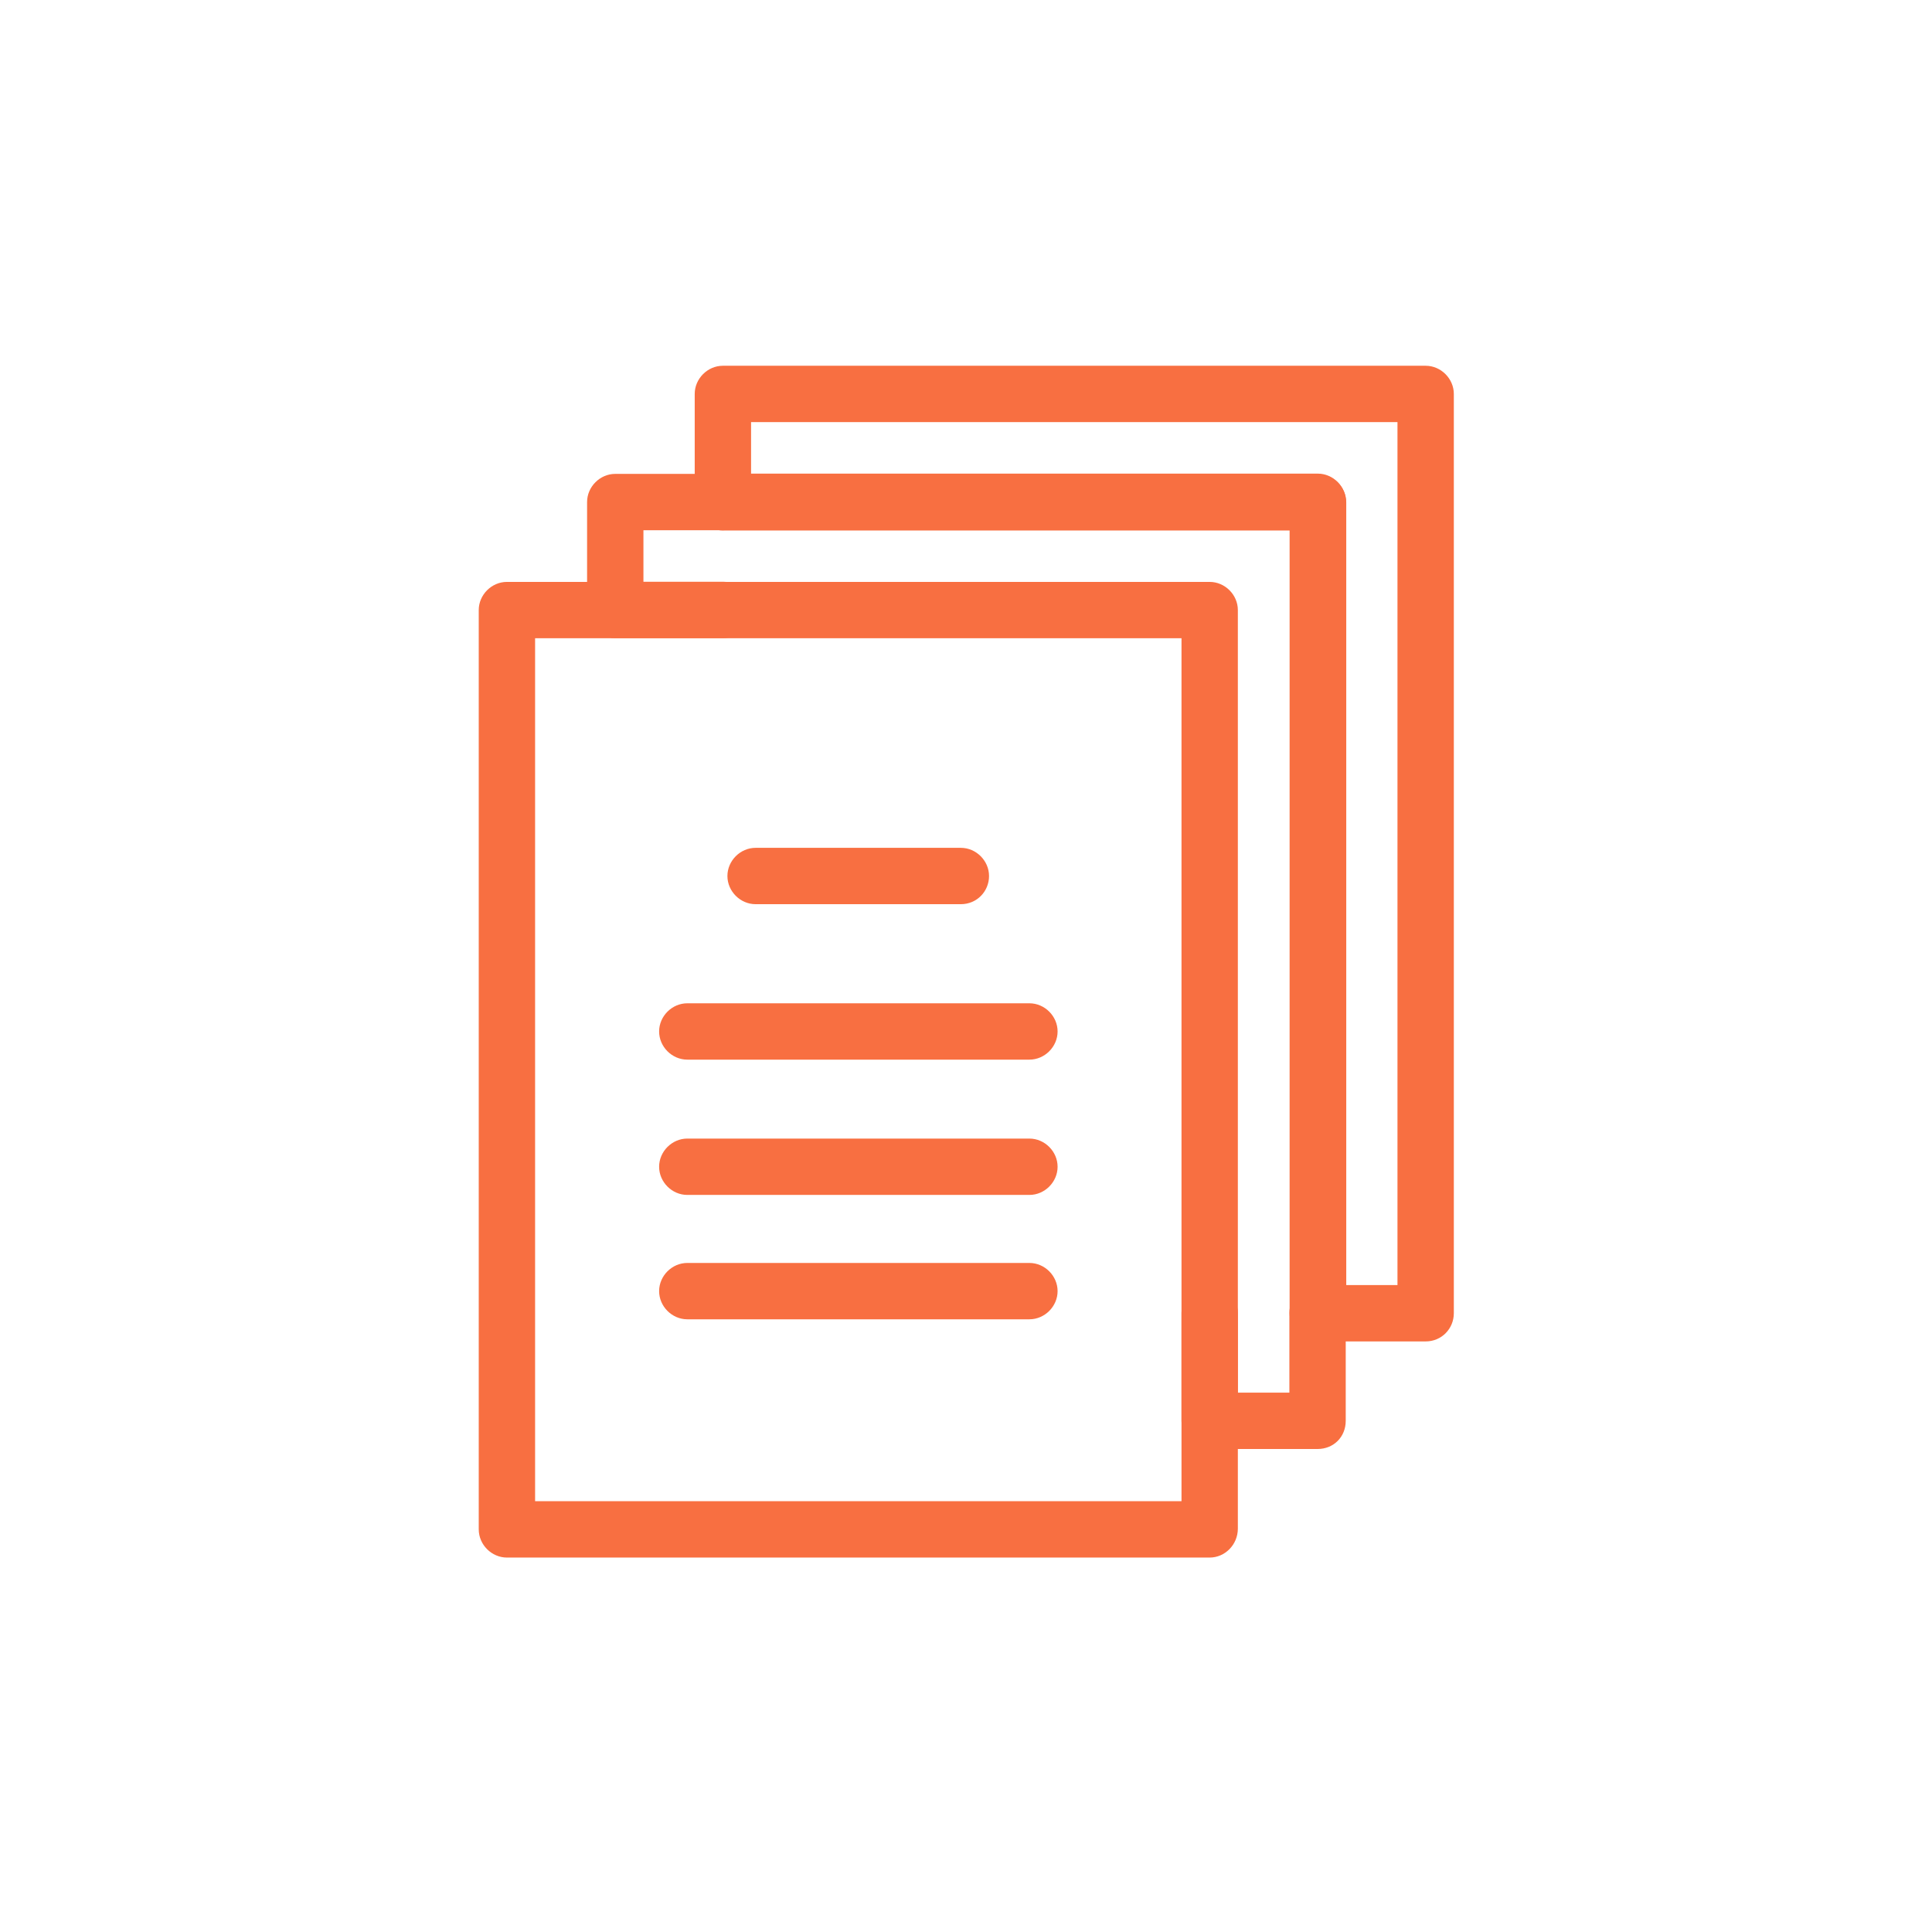 <?xml version="1.0" encoding="utf-8"?>
<!-- Generator: Adobe Illustrator 24.1.2, SVG Export Plug-In . SVG Version: 6.00 Build 0)  -->
<svg version="1.1" id="Ebene_1" xmlns="http://www.w3.org/2000/svg" xmlns:xlink="http://www.w3.org/1999/xlink" x="0px" y="0px"
	 viewBox="0 0 240 240" style="enable-background:new 0 0 240 240;" xml:space="preserve">
<style type="text/css">
	.st0{fill:#f86f41;}
</style>

<g>
	<g transform="matrix(1,0,0,1,52,48.236)">
<path class="st0" d="M125.1,118.4h-13.4c-1.9,0-3.5-1.6-3.5-3.5V17.6H37.8c-1.9,0-3.5-1.6-3.5-3.5V0.7c0-1.9,1.6-3.5,3.5-3.5h87.3
			c1.9,0,3.5,1.6,3.5,3.5v114.2C128.6,116.8,127.1,118.4,125.1,118.4z M115.2,111.4h6.4V4.2H41.3v6.4h70.4c1.9,0,3.5,1.6,3.5,3.5
			V111.4z"/>
	</g>
	<g transform="matrix(1,0,0,1,44.471,52)">
<path class="st0" d="M119.2,128h-13.4c-1.9,0-3.5-1.6-3.5-3.5v-13.4c0-1.9,1.6-3.5,3.5-3.5s3.5,1.6,3.5,3.5v9.9h6.4v-9.9
			c0-1.9,1.6-3.5,3.5-3.5s3.5,1.6,3.5,3.5v13.4C122.7,126.5,121.2,128,119.2,128z"/>
	</g>
	<g transform="matrix(1,0,0,1,27.53,23.767)">
<path class="st0" d="M62.3,55.5H48.9c-1.9,0-3.5-1.6-3.5-3.5V38.6c0-1.9,1.6-3.5,3.5-3.5h13.4c1.9,0,3.5,1.6,3.5,3.5
			s-1.6,3.5-3.5,3.5h-9.9v6.4h9.9c1.9,0,3.5,1.6,3.5,3.5S64.2,55.5,62.3,55.5z"/>
	</g>
	<g transform="matrix(1,0,0,1,48.236,20.003)">
<path class="st0" d="M115.5,146.6c-1.9,0-3.5-1.6-3.5-3.5V45.9H41.6c-1.9,0-3.5-1.6-3.5-3.5s1.6-3.5,3.5-3.5h73.9
			c1.9,0,3.5,1.6,3.5,3.5v100.7C119,145,117.4,146.6,115.5,146.6z"/>
	</g>
	<g transform="matrix(1,0,0,1,44.471,25.286)">
<path class="st0" d="M105.8,168.2H18.5c-1.9,0-3.5-1.6-3.5-3.5V50.5c0-1.9,1.6-3.5,3.5-3.5h87.3c1.9,0,3.5,1.6,3.5,3.5v108.7
			c0,0,0,0.1,0,0.1v5.3C109.3,166.6,107.7,168.2,105.8,168.2z M22,161.2h80.3v-9.9c0,0,0-0.1,0-0.1V54H22V161.2z"/>
	</g>
	<g transform="matrix(1,0,0,1,26.278,47.488)">
<path class="st0" d="M101.6,116.4H59.1c-1.9,0-3.5-1.6-3.5-3.5s1.6-3.5,3.5-3.5h42.5c1.9,0,3.5,1.6,3.5,3.5
			S103.5,116.4,101.6,116.4z"/>
	</g>
	<g transform="matrix(1,0,0,1,26.278,43.138)">
<path class="st0" d="M101.6,105.3H59.1c-1.9,0-3.5-1.6-3.5-3.5s1.6-3.5,3.5-3.5h42.5c1.9,0,3.5,1.6,3.5,3.5
			S103.5,105.3,101.6,105.3z"/>
	</g>
	<g transform="matrix(1,0,0,1,26.278,38.432)">
<path class="st0" d="M101.6,93.2H59.1c-1.9,0-3.5-1.6-3.5-3.5s1.6-3.5,3.5-3.5h42.5c1.9,0,3.5,1.6,3.5,3.5S103.5,93.2,101.6,93.2z
			"/>
	</g>
	<g transform="matrix(1,0,0,1,28.662,33.021)">
<path class="st0" d="M90.7,79.3H65.2c-1.9,0-3.5-1.6-3.5-3.5s1.6-3.5,3.5-3.5h25.5c1.9,0,3.5,1.6,3.5,3.5S92.7,79.3,90.7,79.3z"/>
	</g>
</g>
</svg>
